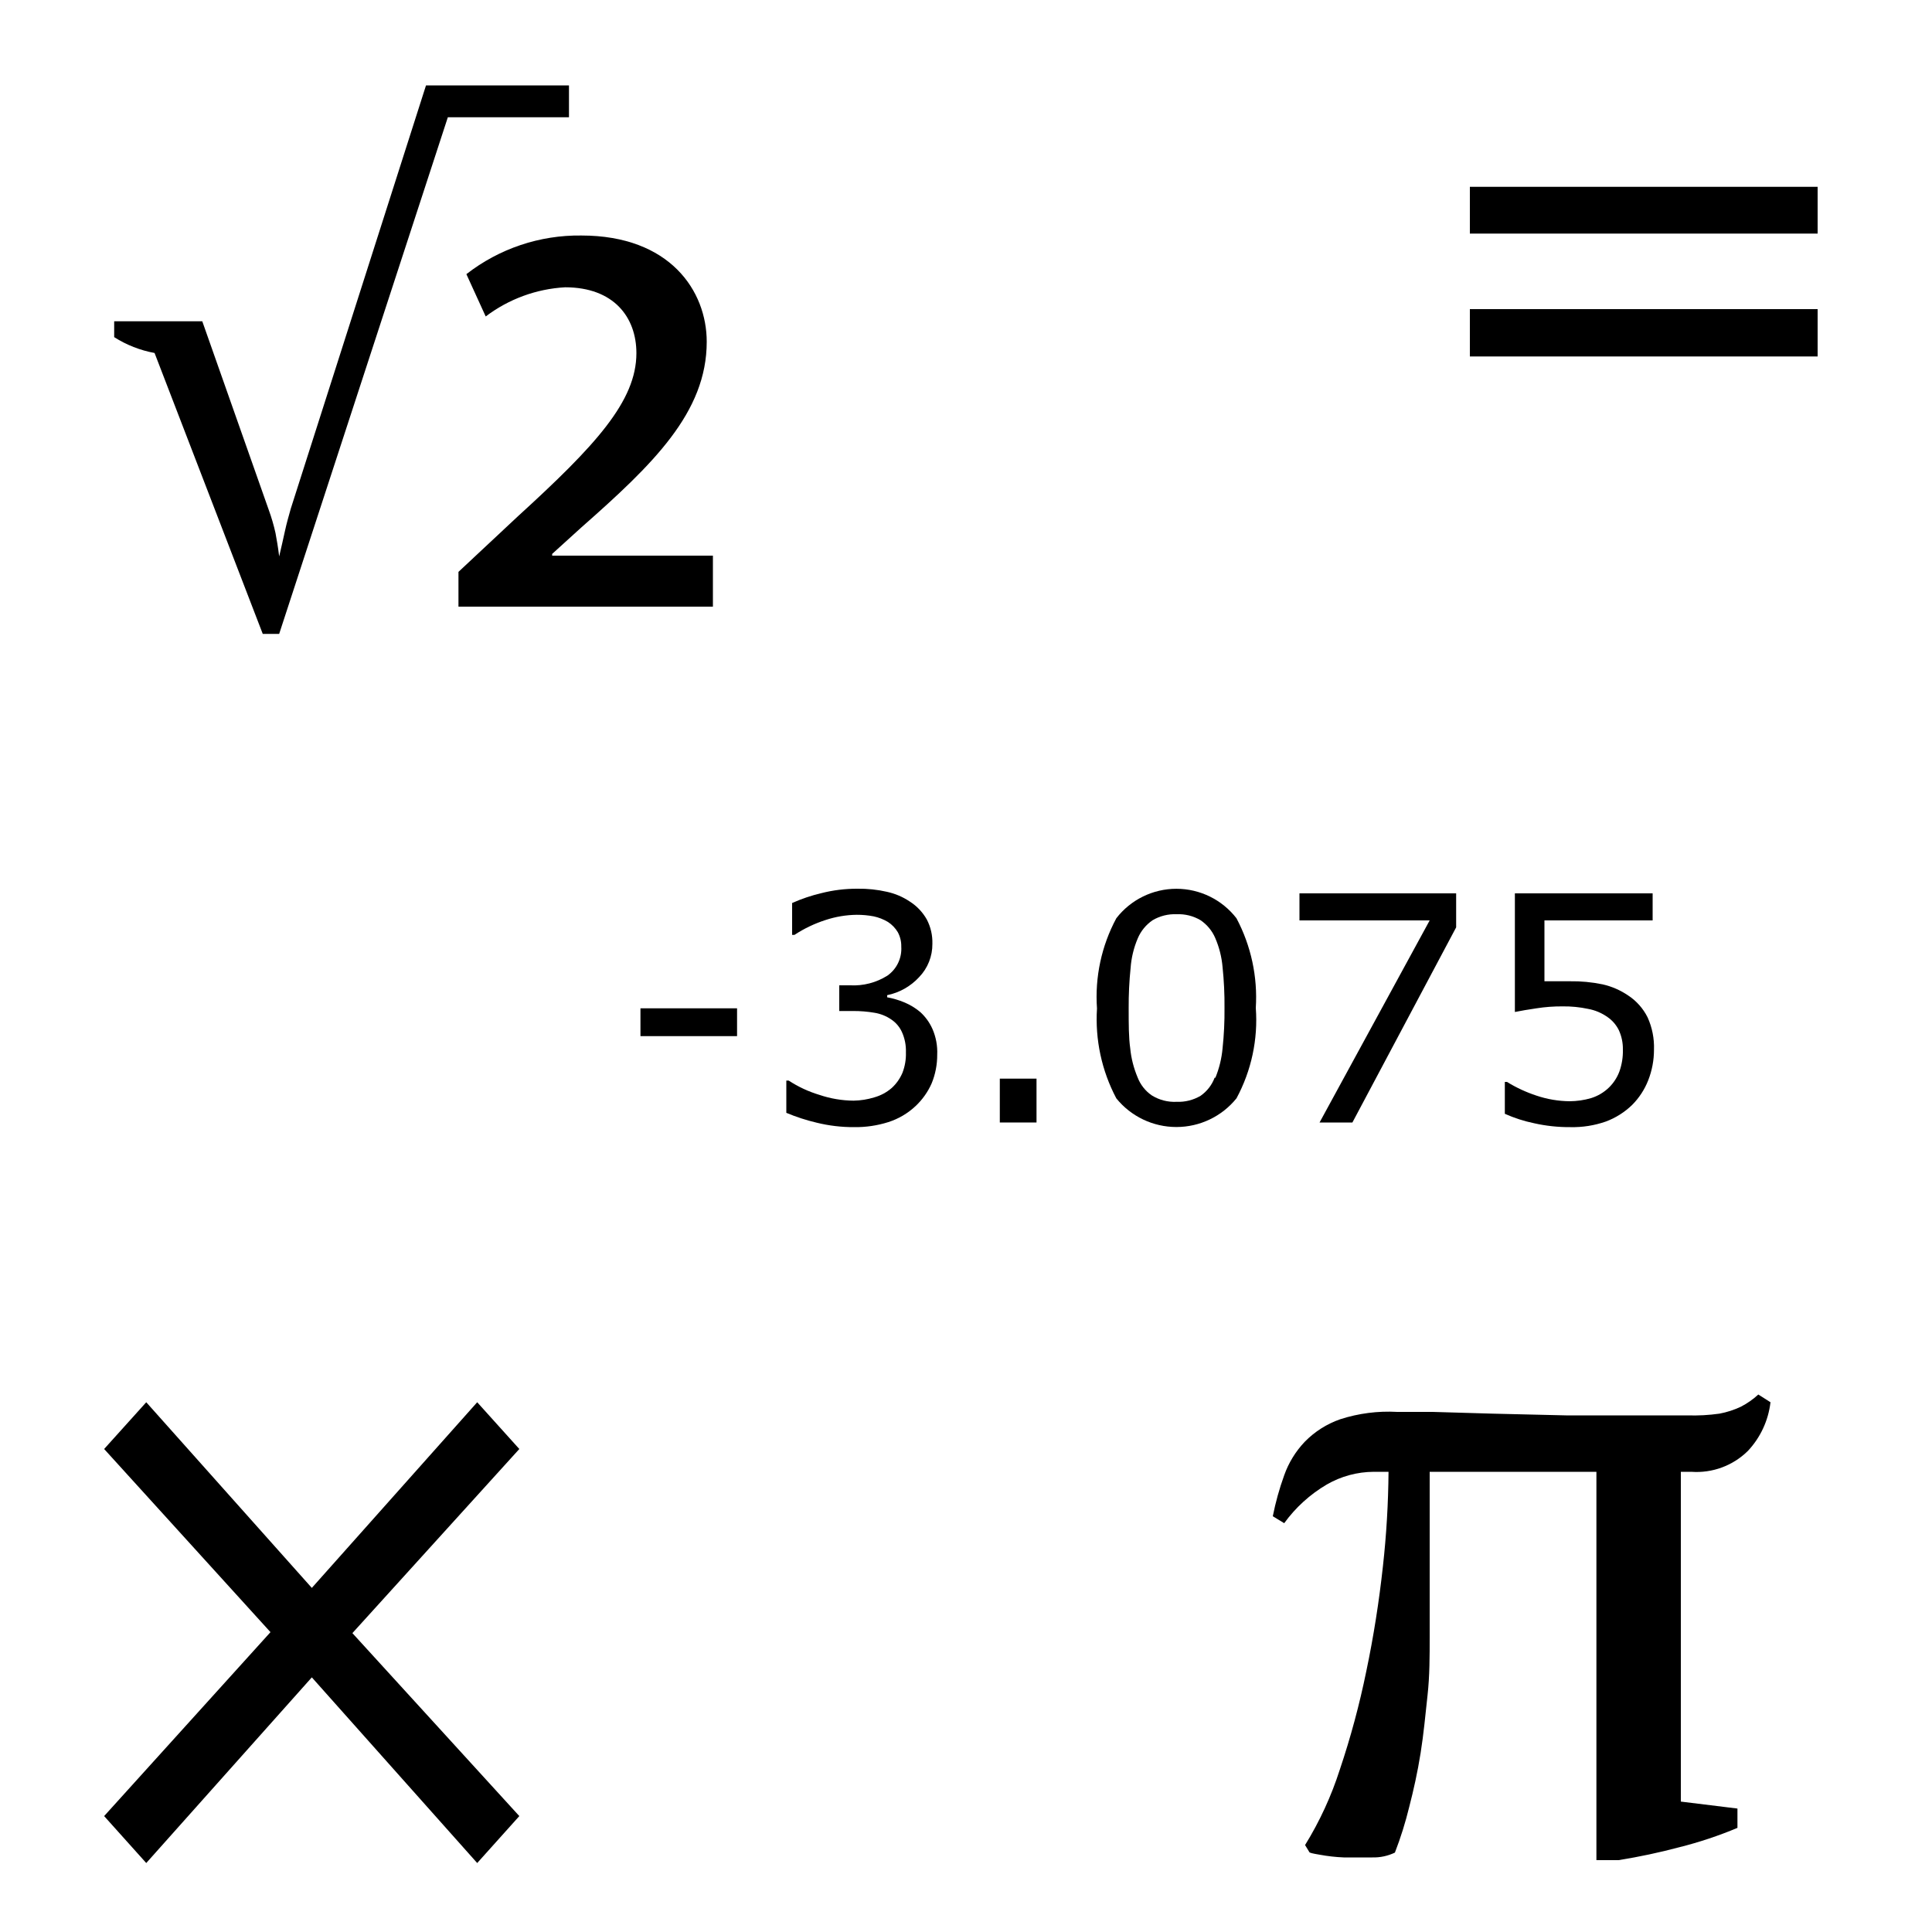<svg xmlns="http://www.w3.org/2000/svg" width="100" height="100" viewBox="0 0 100 100">
  <g fill="currentColor" transform="translate(5 4)">
    <polygon points="33.15 49.63 28.15 49.63 28.15 48.19 33.15 48.19"/>
    <path d="M42.64,48.39 C42.903,48.632 43.114,48.924 43.26,49.25 C43.445,49.672 43.531,50.13 43.51,50.59 C43.513,51.101 43.415,51.608 43.22,52.08 C43.024,52.522 42.742,52.919 42.39,53.25 C41.988,53.628 41.506,53.912 40.98,54.08 C40.408,54.261 39.81,54.349 39.21,54.34 C38.556,54.344 37.905,54.266 37.27,54.11 C36.734,53.984 36.208,53.813 35.7,53.6 L35.7,51.93 L35.82,51.93 C36.312,52.251 36.847,52.501 37.41,52.67 C37.98,52.863 38.578,52.965 39.18,52.97 C39.543,52.964 39.903,52.907 40.25,52.8 C40.586,52.707 40.897,52.539 41.16,52.31 C41.397,52.092 41.584,51.826 41.71,51.53 C41.841,51.192 41.902,50.832 41.89,50.47 C41.903,50.105 41.831,49.742 41.68,49.41 C41.558,49.145 41.364,48.92 41.12,48.76 C40.862,48.585 40.568,48.469 40.26,48.42 C39.897,48.358 39.529,48.328 39.16,48.33 L38.44,48.33 L38.44,47 L39,47 C39.68,47.037 40.354,46.862 40.93,46.5 C41.415,46.16 41.688,45.591 41.65,45 C41.656,44.739 41.594,44.48 41.47,44.25 C41.343,44.037 41.168,43.855 40.96,43.72 C40.731,43.584 40.481,43.486 40.22,43.43 C39.93,43.375 39.635,43.349 39.34,43.35 C38.793,43.357 38.25,43.448 37.73,43.62 C37.161,43.803 36.619,44.062 36.12,44.39 L36,44.39 L36,42.74 C36.486,42.523 36.992,42.352 37.51,42.23 C38.121,42.074 38.749,41.997 39.38,42 C39.895,41.991 40.408,42.045 40.91,42.16 C41.335,42.253 41.739,42.426 42.1,42.67 C42.461,42.901 42.759,43.217 42.97,43.59 C43.173,43.978 43.273,44.412 43.26,44.85 C43.267,45.495 43.019,46.117 42.57,46.58 C42.131,47.055 41.554,47.38 40.92,47.51 L40.92,47.62 C41.222,47.674 41.517,47.762 41.8,47.88 C42.105,48.005 42.389,48.177 42.64,48.39 Z"/>
    <polygon points="48.65 54.1 46.75 54.1 46.75 51.83 48.65 51.83"/>
    <path d="M60,48.17 C60.12,49.793 59.773,51.417 59,52.85 C58.241,53.789 57.098,54.334 55.89,54.334 C54.682,54.334 53.539,53.789 52.78,52.85 C52.024,51.422 51.678,49.813 51.78,48.2 C51.666,46.58 52.012,44.961 52.78,43.53 C53.524,42.567 54.673,42.003 55.89,42.003 C57.107,42.003 58.256,42.567 59,43.53 C59.755,44.955 60.101,46.561 60,48.17 Z M57.91,51.78 C58.108,51.294 58.233,50.782 58.28,50.26 C58.354,49.566 58.387,48.868 58.38,48.17 C58.387,47.465 58.353,46.761 58.28,46.06 C58.236,45.539 58.107,45.03 57.9,44.55 C57.74,44.177 57.476,43.858 57.14,43.63 C56.766,43.408 56.335,43.301 55.9,43.32 C55.465,43.302 55.035,43.41 54.66,43.63 C54.318,43.863 54.051,44.189 53.89,44.57 C53.683,45.056 53.558,45.573 53.52,46.1 C53.449,46.791 53.416,47.485 53.42,48.18 C53.42,49.01 53.42,49.7 53.5,50.26 C53.55,50.776 53.679,51.282 53.88,51.76 C54.025,52.141 54.283,52.47 54.62,52.7 C55.004,52.937 55.45,53.052 55.9,53.03 C56.335,53.048 56.765,52.94 57.14,52.72 C57.473,52.488 57.728,52.16 57.87,51.78 L57.91,51.78 Z"/>
    <polygon points="70.37 44 65 54.1 63.3 54.1 69 43.64 62.26 43.64 62.26 42.24 70.37 42.24"/>
    <path d="M80.61,50.33 C80.611,50.874 80.509,51.414 80.31,51.92 C80.123,52.396 79.841,52.828 79.48,53.19 C79.091,53.568 78.628,53.861 78.12,54.05 C77.529,54.257 76.906,54.355 76.28,54.34 C75.651,54.345 75.024,54.278 74.41,54.14 C73.887,54.032 73.377,53.868 72.89,53.65 L72.89,52 L73,52 C73.481,52.296 73.994,52.534 74.53,52.71 C75.084,52.897 75.665,52.995 76.25,53 C76.622,52.997 76.992,52.944 77.35,52.84 C77.703,52.731 78.026,52.539 78.29,52.28 C78.524,52.048 78.705,51.768 78.82,51.46 C78.95,51.094 79.011,50.708 79,50.32 C79.006,49.975 78.934,49.633 78.79,49.32 C78.655,49.046 78.452,48.812 78.2,48.64 C77.901,48.429 77.56,48.285 77.2,48.22 C76.766,48.127 76.323,48.084 75.88,48.09 C75.428,48.087 74.977,48.12 74.53,48.19 C74.1,48.25 73.72,48.32 73.41,48.38 L73.41,42.24 L80.54,42.24 L80.54,43.64 L74.94,43.64 L74.94,46.79 L75.64,46.79 L76.26,46.79 C76.827,46.781 77.394,46.835 77.95,46.95 C78.426,47.057 78.877,47.254 79.28,47.53 C79.707,47.812 80.052,48.202 80.28,48.66 C80.517,49.184 80.63,49.755 80.61,50.33 Z"/>
    <polygon points="21.88 90 19.7 92.43 11.14 82.82 2.57 92.43 .39 90 9 80.48 .39 71 2.57 68.58 11.14 78.19 19.7 68.58 21.88 71 13.24 80.53"/>
    <path d="M89.08 8.09L71.08 8.09 71.08 5.67 89.08 5.67 89.08 8.09zM89.08 14.45L71.08 14.45 71.08 12 89.08 12 89.08 14.45zM84.93 89.61L84.93 90.61C83.957 91.019 82.954 91.353 81.93 91.61 80.892 91.887 79.841 92.11 78.78 92.28L77.63 92.28 77.63 72.18 69 72.18 69 80.74C69 81.74 69 82.74 68.89 83.74 68.78 84.74 68.69 85.74 68.53 86.74 68.37 87.74 68.17 88.64 67.94 89.53 67.745 90.332 67.498 91.12 67.2 91.89 66.835 92.065 66.434 92.151 66.03 92.14 65.52 92.14 65.03 92.14 64.55 92.14 64.134 92.123 63.72 92.076 63.31 92 62.95 91.94 62.77 91.9 62.77 91.86L62.55 91.5C63.307 90.275 63.911 88.962 64.35 87.59 64.911 85.923 65.368 84.223 65.72 82.5 66.1 80.69 66.38 78.89 66.58 77.07 66.761 75.446 66.857 73.814 66.87 72.18L66.11 72.18C65.253 72.184 64.412 72.411 63.67 72.84 62.807 73.348 62.058 74.029 61.47 74.84L60.88 74.48C61.023 73.759 61.22 73.051 61.47 72.36 61.698 71.715 62.059 71.126 62.53 70.63 63.044 70.102 63.674 69.702 64.37 69.46 65.322 69.153 66.322 69.024 67.32 69.08 67.65 69.08 68.26 69.08 69.15 69.08L72.25 69.17 76.06 69.26C77.41 69.26 78.7 69.26 79.93 69.26L82.34 69.26C82.895 69.278 83.45 69.248 84 69.17 84.384 69.098 84.757 68.977 85.11 68.81 85.437 68.641 85.74 68.429 86.01 68.18L86.64 68.58C86.53 69.524 86.12 70.407 85.47 71.1 84.695 71.865 83.627 72.259 82.54 72.18L82 72.18 82 89.25 84.93 89.61zM8.91 22.39C9.053 22.782 9.17 23.183 9.26 23.59 9.32 23.91 9.39 24.31 9.45 24.8 9.56 24.33 9.66 23.9 9.75 23.48 9.84 23.06 9.95 22.69 10.05 22.33L17.05.42 24.45.42 24.45 2.07 18.18 2.07 9.45 28.81 8.6 28.81 3 14.27C2.257 14.134 1.547 13.856.91 13.45L.91 12.63 5.47 12.63 8.91 22.39z"/>
    <path d="M18.73,25.6 L21.81,22.72 C25.81,19.07 27.94,16.77 27.94,14.28 C27.94,12.43 26.78,10.87 24.25,10.87 C22.76,10.953 21.329,11.479 20.14,12.38 L19.14,10.19 C20.839,8.867 22.937,8.162 25.09,8.19 C29.68,8.19 31.58,11.06 31.58,13.69 C31.58,17.35 28.8,20.03 25.09,23.3 L23.58,24.67 L23.58,24.76 L31.9,24.76 L31.9,27.4 L18.73,27.4 L18.73,25.6 Z"/>
  </g>
</svg>
